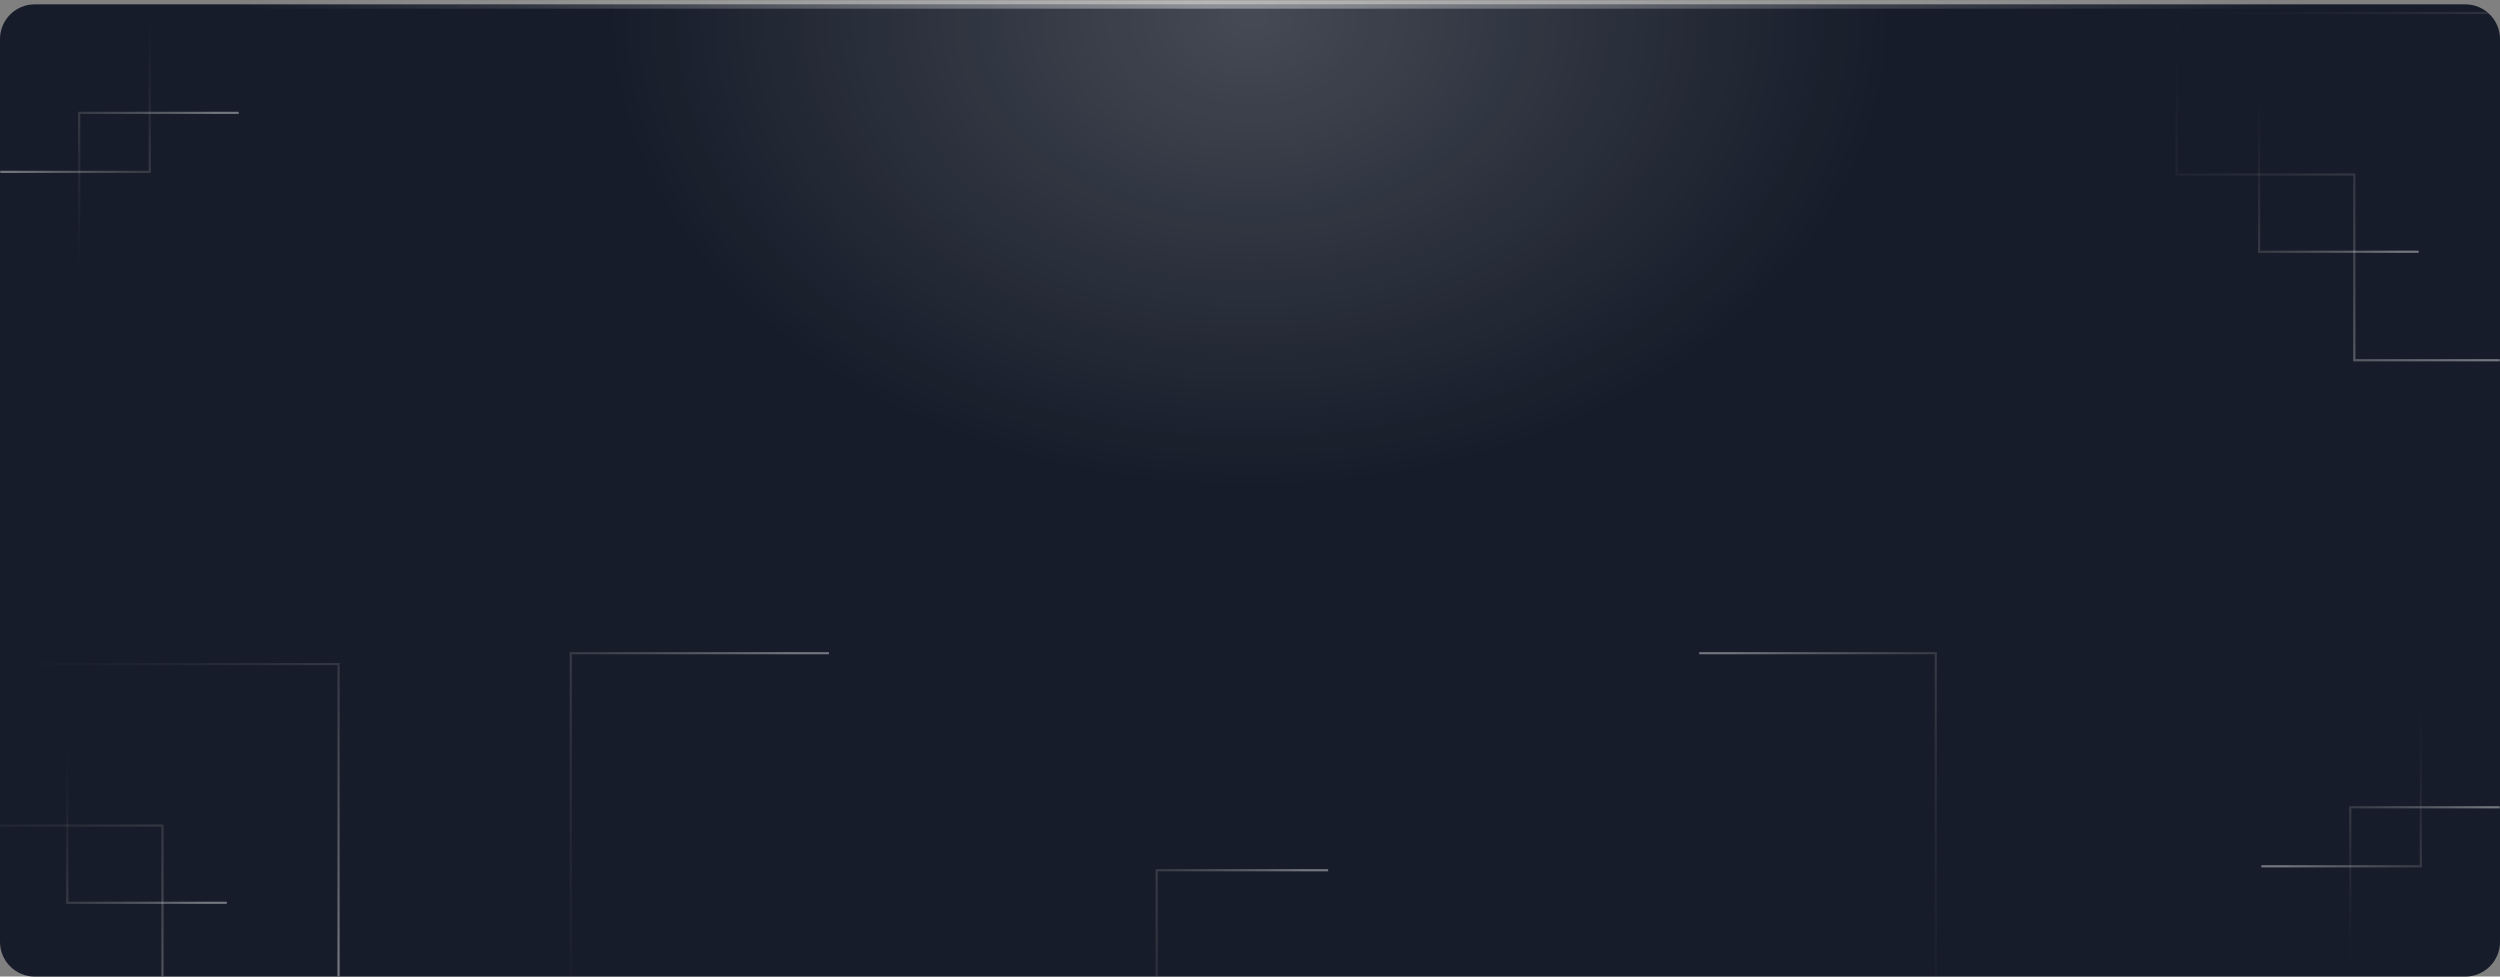 <svg width="1152" height="450" viewBox="0 0 1152 450" fill="none" xmlns="http://www.w3.org/2000/svg">
<rect x="0" y="0" width="1152" height="450" fill="#808080" stroke="none"/>
<mask id="path-1-outside-1_547_8946" maskUnits="userSpaceOnUse" x="0" y="0" width="1152" height="450" fill="black">
<rect fill="white" width="1152" height="450"/>
<path d="M0 18C0 9.163 7.163 2 16 2H1136C1144.84 2 1152 9.163 1152 18V434C1152 442.837 1144.84 450 1136 450H16C7.163 450 0 442.837 0 434V18Z"/>
</mask>
<path d="M0 18C0 9.163 7.163 2 16 2H1136C1144.84 2 1152 9.163 1152 18V434C1152 442.837 1144.84 450 1136 450H16C7.163 450 0 442.837 0 434V18Z" fill="#161C29"/>
<path d="M0 18C0 8.059 8.059 0 18 0H1134C1143.94 0 1152 8.059 1152 18C1152 10.268 1144.84 4 1136 4H16C7.163 4 0 10.268 0 18ZM1152 450H0H1152ZM0 450V2V450ZM1152 2V450V2Z" fill="url(#paint0_linear_547_8946)" mask="url(#path-1-outside-1_547_8946)"/>
<mask id="mask0_547_8946" style="mask-type:alpha" maskUnits="userSpaceOnUse" x="0" y="0" width="1152" height="450">
<mask id="path-3-outside-2_547_8946" maskUnits="userSpaceOnUse" x="0" y="0" width="1152" height="450" fill="black">
<rect fill="white" width="1152" height="450"/>
<path d="M0 18C0 9.163 7.163 2 16 2H1136C1144.84 2 1152 9.163 1152 18V434C1152 442.837 1144.84 450 1136 450H16C7.163 450 0 442.837 0 434V18Z"/>
</mask>
<path d="M0 18C0 9.163 7.163 2 16 2H1136C1144.84 2 1152 9.163 1152 18V434C1152 442.837 1144.84 450 1136 450H16C7.163 450 0 442.837 0 434V18Z" fill="#161C29"/>
<path d="M0 18C0 8.059 8.059 0 18 0H1134C1143.94 0 1152 8.059 1152 18C1152 10.268 1144.84 4 1136 4H16C7.163 4 0 10.268 0 18ZM1152 450H0H1152ZM0 450V2V450ZM1152 2V450V2Z" fill="url(#paint1_linear_547_8946)" mask="url(#path-3-outside-2_547_8946)"/>
</mask>
<g mask="url(#mask0_547_8946)">
<path d="M156 306V466H74.872V380.419H-7V306H156Z" stroke="url(#paint2_linear_547_8946)" stroke-opacity="0.4"/>
<path d="M104.5 416H31V338.809" stroke="url(#paint3_linear_547_8946)" stroke-opacity="0.4"/>
<path d="M1166 6V166H1084.87V80.419H1003V6H1166Z" stroke="url(#paint4_linear_547_8946)" stroke-opacity="0.4"/>
<path d="M1114.5 116H1041V38.809" stroke="url(#paint5_linear_547_8946)" stroke-opacity="0.4"/>
<path d="M110 52H36.5V129.191" stroke="url(#paint6_linear_547_8946)" stroke-opacity="0.4"/>
<path d="M-4.5 79.19H69V2" stroke="url(#paint7_linear_547_8946)" stroke-opacity="0.4"/>
<path d="M1156.5 372H1083V449.191" stroke="url(#paint8_linear_547_8946)" stroke-opacity="0.4"/>
<path d="M1042 399.19H1115.5V322" stroke="url(#paint9_linear_547_8946)" stroke-opacity="0.4"/>
<path d="M382 301H263V510" stroke="url(#paint10_linear_547_8946)" stroke-opacity="0.4"/>
<path d="M783 301H892V510" stroke="url(#paint11_linear_547_8946)" stroke-opacity="0.4"/>
<path d="M612 401H533V610" stroke="url(#paint12_linear_547_8946)" stroke-opacity="0.4"/>
<ellipse cx="576" cy="7.5" rx="297" ry="217.5" fill="url(#paint13_radial_547_8946)" fill-opacity="0.2"/>
</g>
<defs>
<linearGradient id="paint0_linear_547_8946" x1="109.488" y1="2" x2="1062.51" y2="2" gradientUnits="userSpaceOnUse">
<stop stop-color="white" stop-opacity="0"/>
<stop offset="0.469" stop-color="white" stop-opacity="0.4"/>
<stop offset="1" stop-color="white" stop-opacity="0"/>
</linearGradient>
<linearGradient id="paint1_linear_547_8946" x1="109.488" y1="2" x2="1062.51" y2="2" gradientUnits="userSpaceOnUse">
<stop stop-color="white" stop-opacity="0"/>
<stop offset="0.469" stop-color="white" stop-opacity="0.3"/>
<stop offset="1" stop-color="white" stop-opacity="0"/>
</linearGradient>
<linearGradient id="paint2_linear_547_8946" x1="142.596" y1="458.585" x2="-5.058" y2="302.318" gradientUnits="userSpaceOnUse">
<stop stop-color="white"/>
<stop offset="1" stop-color="#393940" stop-opacity="0"/>
</linearGradient>
<linearGradient id="paint3_linear_547_8946" x1="98.456" y1="412.423" x2="27.111" y2="341.85" gradientUnits="userSpaceOnUse">
<stop stop-color="white"/>
<stop offset="1" stop-color="#393940" stop-opacity="0"/>
</linearGradient>
<linearGradient id="paint4_linear_547_8946" x1="1152.6" y1="158.585" x2="1004.94" y2="2.318" gradientUnits="userSpaceOnUse">
<stop stop-color="white"/>
<stop offset="1" stop-color="#393940" stop-opacity="0"/>
</linearGradient>
<linearGradient id="paint5_linear_547_8946" x1="1108.46" y1="112.423" x2="1037.11" y2="41.849" gradientUnits="userSpaceOnUse">
<stop stop-color="white"/>
<stop offset="1" stop-color="#393940" stop-opacity="0"/>
</linearGradient>
<linearGradient id="paint6_linear_547_8946" x1="103.956" y1="55.577" x2="32.611" y2="126.15" gradientUnits="userSpaceOnUse">
<stop stop-color="white"/>
<stop offset="1" stop-color="#393940" stop-opacity="0"/>
</linearGradient>
<linearGradient id="paint7_linear_547_8946" x1="1.544" y1="75.613" x2="72.889" y2="5.04" gradientUnits="userSpaceOnUse">
<stop stop-color="white"/>
<stop offset="1" stop-color="#393940" stop-opacity="0"/>
</linearGradient>
<linearGradient id="paint8_linear_547_8946" x1="1150.46" y1="375.577" x2="1079.11" y2="446.15" gradientUnits="userSpaceOnUse">
<stop stop-color="white"/>
<stop offset="1" stop-color="#393940" stop-opacity="0"/>
</linearGradient>
<linearGradient id="paint9_linear_547_8946" x1="1048.04" y1="395.613" x2="1119.39" y2="325.04" gradientUnits="userSpaceOnUse">
<stop stop-color="white"/>
<stop offset="1" stop-color="#393940" stop-opacity="0"/>
</linearGradient>
<linearGradient id="paint10_linear_547_8946" x1="372.214" y1="310.685" x2="202.912" y2="410.828" gradientUnits="userSpaceOnUse">
<stop stop-color="white"/>
<stop offset="1" stop-color="#393940" stop-opacity="0"/>
</linearGradient>
<linearGradient id="paint11_linear_547_8946" x1="791.964" y1="310.685" x2="953.792" y2="398.364" gradientUnits="userSpaceOnUse">
<stop stop-color="white"/>
<stop offset="1" stop-color="#393940" stop-opacity="0"/>
</linearGradient>
<linearGradient id="paint12_linear_547_8946" x1="605.503" y1="410.685" x2="474.055" y2="462.303" gradientUnits="userSpaceOnUse">
<stop stop-color="white"/>
<stop offset="1" stop-color="#393940" stop-opacity="0"/>
</linearGradient>
<radialGradient id="paint13_radial_547_8946" cx="0" cy="0" r="1" gradientUnits="userSpaceOnUse" gradientTransform="translate(576 7.5) rotate(90) scale(217.5 297)">
<stop stop-color="white"/>
<stop offset="1" stop-color="white" stop-opacity="0"/>
</radialGradient>
</defs>
</svg>
